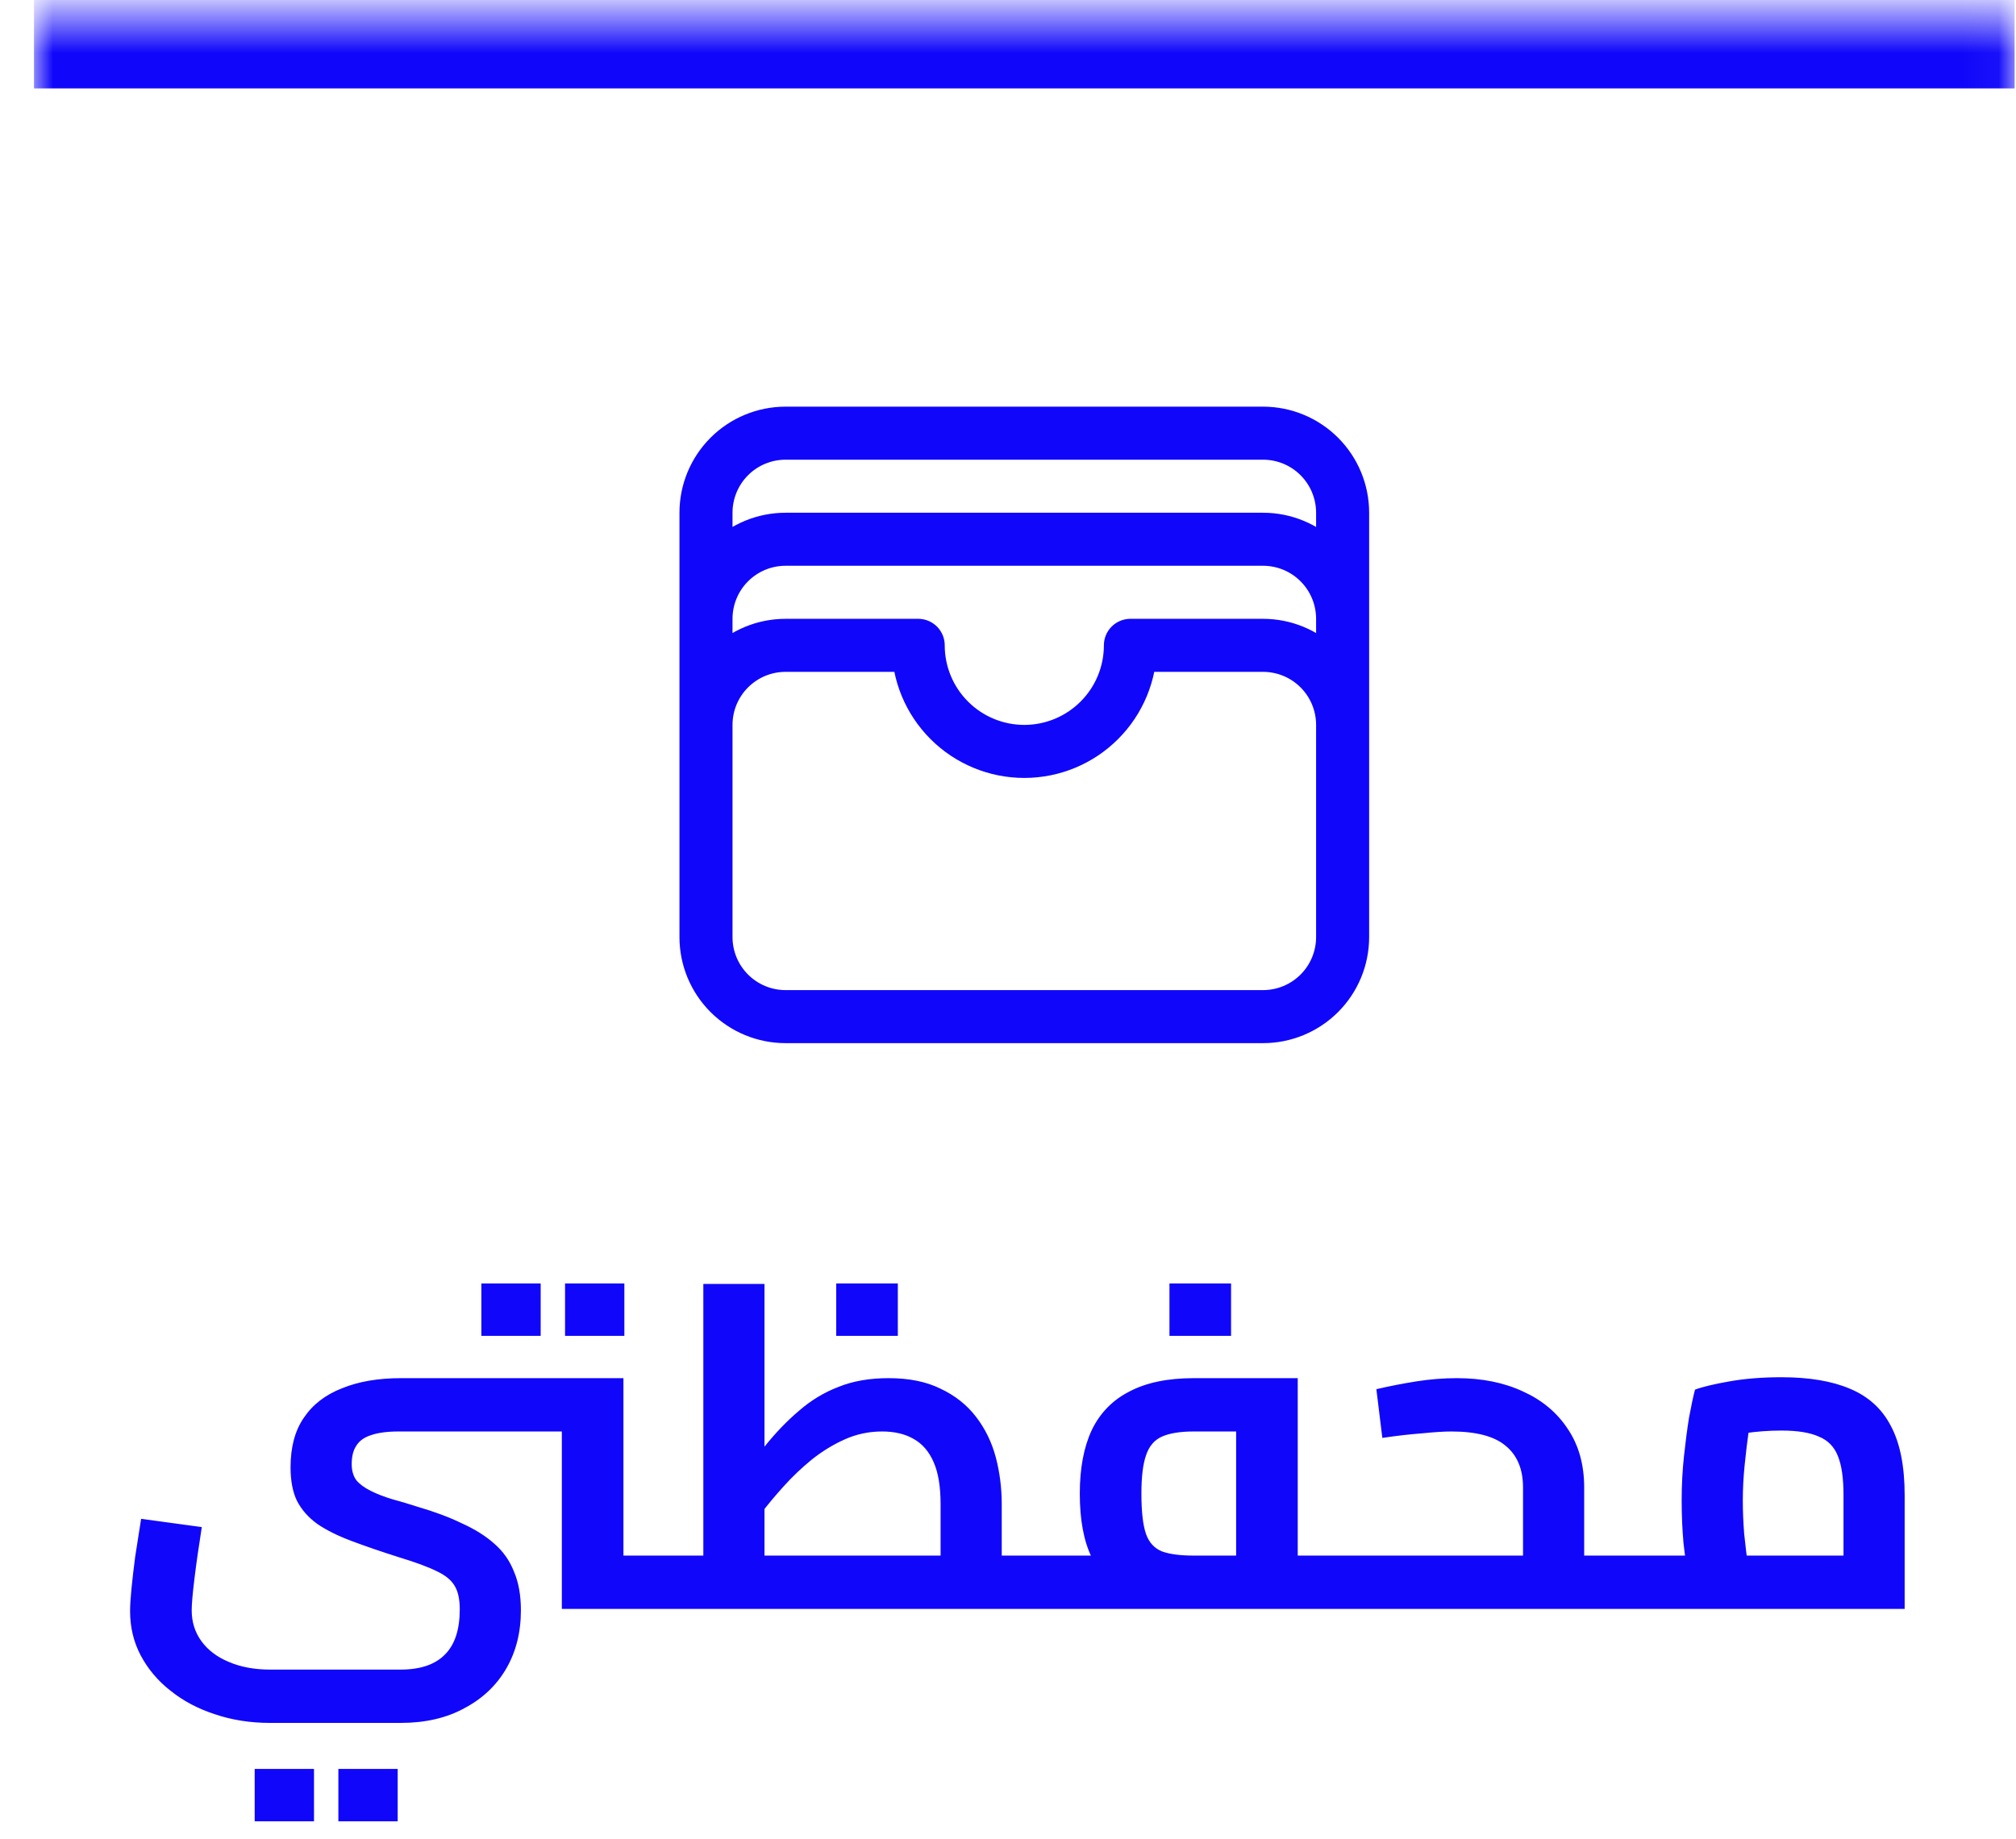 <svg width="57" height="52" viewBox="0 0 57 52" fill="none" xmlns="http://www.w3.org/2000/svg">
<mask id="path-1-inside-1_1_585" fill="white">
<path d="M0.961 0.5H56.961V45.5H0.961V0.5Z"/>
</mask>
<path d="M0.961 2.5H56.961V-1.5H0.961V2.5Z" fill="#1007FA" mask="url(#path-1-inside-1_1_585)"/>
<path d="M37.961 20.5C37.961 19.903 37.724 19.331 37.302 18.909C36.88 18.487 36.308 18.25 35.711 18.25H31.961C31.961 19.046 31.645 19.809 31.082 20.371C30.52 20.934 29.757 21.25 28.961 21.25C28.165 21.25 27.402 20.934 26.84 20.371C26.277 19.809 25.961 19.046 25.961 18.25H22.211C21.614 18.25 21.042 18.487 20.62 18.909C20.198 19.331 19.961 19.903 19.961 20.5M37.961 20.5V26.5C37.961 27.097 37.724 27.669 37.302 28.091C36.88 28.513 36.308 28.75 35.711 28.75H22.211C21.614 28.75 21.042 28.513 20.62 28.091C20.198 27.669 19.961 27.097 19.961 26.5V20.5M37.961 20.5V17.5M19.961 20.5V17.5M37.961 17.5C37.961 16.903 37.724 16.331 37.302 15.909C36.88 15.487 36.308 15.25 35.711 15.25H22.211C21.614 15.25 21.042 15.487 20.62 15.909C20.198 16.331 19.961 16.903 19.961 17.5M37.961 17.5V14.5C37.961 13.903 37.724 13.331 37.302 12.909C36.88 12.487 36.308 12.25 35.711 12.25H22.211C21.614 12.25 21.042 12.487 20.62 12.909C20.198 13.331 19.961 13.903 19.961 14.5V17.5" stroke="#1007FA" stroke-width="1.5" stroke-linecap="round" stroke-linejoin="round"/>
<path d="M7.643 48.724C7.079 48.724 6.555 48.642 6.07 48.477C5.593 48.321 5.177 48.1 4.822 47.814C4.466 47.537 4.185 47.203 3.977 46.813C3.777 46.432 3.678 46.016 3.678 45.565C3.678 45.4 3.691 45.188 3.717 44.928C3.743 44.668 3.777 44.369 3.821 44.031C3.873 43.693 3.929 43.333 3.99 42.952L5.706 43.186C5.619 43.732 5.55 44.217 5.498 44.642C5.446 45.067 5.42 45.366 5.42 45.539C5.42 45.868 5.511 46.159 5.693 46.41C5.875 46.661 6.13 46.856 6.46 46.995C6.798 47.142 7.192 47.216 7.643 47.216H11.322C11.885 47.216 12.305 47.073 12.583 46.787C12.86 46.51 12.999 46.085 12.999 45.513C12.999 45.227 12.951 45.006 12.856 44.85C12.76 44.685 12.591 44.547 12.349 44.434C12.106 44.313 11.755 44.183 11.296 44.044C10.776 43.879 10.321 43.723 9.931 43.576C9.541 43.429 9.22 43.268 8.969 43.095C8.717 42.913 8.527 42.696 8.397 42.445C8.275 42.194 8.215 41.877 8.215 41.496C8.215 40.924 8.34 40.456 8.592 40.092C8.843 39.719 9.203 39.442 9.671 39.26C10.139 39.069 10.693 38.974 11.335 38.974L11.27 40.482C10.949 40.482 10.689 40.517 10.49 40.586C10.299 40.647 10.16 40.746 10.074 40.885C9.987 41.015 9.944 41.188 9.944 41.405C9.944 41.587 9.987 41.739 10.074 41.86C10.169 41.973 10.303 42.072 10.477 42.159C10.65 42.246 10.849 42.324 11.075 42.393C11.3 42.454 11.547 42.527 11.816 42.614C12.292 42.753 12.708 42.909 13.064 43.082C13.428 43.247 13.731 43.437 13.974 43.654C14.225 43.871 14.411 44.135 14.533 44.447C14.663 44.75 14.728 45.114 14.728 45.539C14.728 46.163 14.589 46.713 14.312 47.19C14.034 47.667 13.64 48.039 13.129 48.308C12.626 48.585 12.024 48.724 11.322 48.724H7.643ZM15.885 45.5V38.974H17.627V44.837L16.613 43.992H18.992V45.5H15.885ZM11.27 40.482L11.335 38.974H15.885V40.482H11.27ZM18.992 45.5V43.992C19.044 43.992 19.083 44.009 19.109 44.044C19.143 44.079 19.169 44.131 19.187 44.2C19.213 44.269 19.23 44.352 19.239 44.447C19.247 44.534 19.252 44.633 19.252 44.746C19.252 44.859 19.247 44.963 19.239 45.058C19.23 45.153 19.213 45.236 19.187 45.305C19.169 45.366 19.143 45.413 19.109 45.448C19.083 45.483 19.044 45.5 18.992 45.5ZM13.61 37.778V36.296H15.287V37.778H13.61ZM15.976 37.778V36.296H17.653V37.778H15.976ZM7.201 51.506V50.024H8.878V51.506H7.201ZM9.567 51.506V50.024H11.244V51.506H9.567ZM28.05 45.5V43.992H29.415V45.5H28.05ZM18.989 45.5V43.992H28.063L26.594 45.266V42.536C26.594 42.042 26.529 41.648 26.399 41.353C26.269 41.05 26.078 40.829 25.827 40.69C25.584 40.551 25.289 40.482 24.943 40.482C24.57 40.482 24.219 40.556 23.89 40.703C23.56 40.85 23.248 41.041 22.954 41.275C22.668 41.509 22.403 41.76 22.161 42.029C21.918 42.298 21.701 42.558 21.511 42.809C21.32 43.052 21.155 43.26 21.017 43.433L20.627 42.172C20.982 41.721 21.311 41.301 21.615 40.911C21.927 40.521 22.252 40.183 22.59 39.897C22.928 39.602 23.3 39.377 23.708 39.221C24.115 39.056 24.587 38.974 25.125 38.974C25.705 38.974 26.195 39.074 26.594 39.273C27.001 39.464 27.335 39.728 27.595 40.066C27.855 40.404 28.041 40.785 28.154 41.21C28.266 41.635 28.323 42.077 28.323 42.536V45.5H18.989ZM19.886 43.992V36.309H21.615V43.992H19.886ZM18.989 45.5C18.937 45.5 18.898 45.483 18.872 45.448C18.837 45.413 18.811 45.366 18.794 45.305C18.768 45.236 18.75 45.153 18.742 45.058C18.733 44.963 18.729 44.859 18.729 44.746C18.729 44.59 18.737 44.46 18.755 44.356C18.772 44.243 18.802 44.157 18.846 44.096C18.88 44.027 18.928 43.992 18.989 43.992V45.5ZM29.415 45.5V43.992C29.467 43.992 29.51 44.009 29.545 44.044C29.579 44.079 29.605 44.131 29.623 44.2C29.64 44.269 29.653 44.352 29.662 44.447C29.67 44.534 29.675 44.633 29.675 44.746C29.675 44.859 29.67 44.963 29.662 45.058C29.653 45.153 29.64 45.236 29.623 45.305C29.605 45.366 29.579 45.413 29.545 45.448C29.51 45.483 29.467 45.5 29.415 45.5ZM23.643 37.778V36.296H25.385V37.778H23.643ZM36.692 45.5V43.992H38.057V45.5H36.692ZM29.412 45.5C29.36 45.5 29.321 45.483 29.295 45.448C29.26 45.413 29.234 45.366 29.217 45.305C29.191 45.236 29.173 45.153 29.165 45.058C29.156 44.963 29.152 44.859 29.152 44.746C29.152 44.59 29.16 44.46 29.178 44.356C29.195 44.243 29.225 44.157 29.269 44.096C29.303 44.027 29.351 43.992 29.412 43.992V45.5ZM29.412 45.5V43.992H35.483L34.95 44.447V40.105L35.392 40.482H33.754C33.372 40.482 33.073 40.53 32.857 40.625C32.64 40.72 32.488 40.898 32.402 41.158C32.315 41.409 32.272 41.769 32.272 42.237C32.272 42.748 32.315 43.13 32.402 43.381C32.488 43.624 32.64 43.788 32.857 43.875C33.073 43.953 33.372 43.992 33.754 43.992V45.344C33.017 45.344 32.41 45.24 31.934 45.032C31.457 44.824 31.102 44.495 30.868 44.044C30.642 43.585 30.53 42.982 30.53 42.237C30.53 41.526 30.642 40.928 30.868 40.443C31.102 39.958 31.457 39.594 31.934 39.351C32.41 39.1 33.017 38.974 33.754 38.974H36.692V45.5H29.412ZM38.057 45.5V43.992C38.109 43.992 38.152 44.009 38.187 44.044C38.221 44.079 38.247 44.131 38.265 44.2C38.282 44.269 38.295 44.352 38.304 44.447C38.312 44.534 38.317 44.633 38.317 44.746C38.317 44.859 38.312 44.963 38.304 45.058C38.295 45.153 38.282 45.236 38.265 45.305C38.247 45.366 38.221 45.413 38.187 45.448C38.152 45.483 38.109 45.5 38.057 45.5ZM33.065 37.778V36.296H34.807V37.778H33.065ZM44.791 45.5V43.992H46.169V45.5H44.791ZM38.057 45.5C38.005 45.5 37.966 45.483 37.94 45.448C37.906 45.413 37.88 45.366 37.862 45.305C37.836 45.236 37.819 45.153 37.81 45.058C37.801 44.963 37.797 44.859 37.797 44.746C37.797 44.59 37.806 44.46 37.823 44.356C37.84 44.243 37.871 44.157 37.914 44.096C37.949 44.027 37.996 43.992 38.057 43.992V45.5ZM38.057 45.5V43.992H43.647L43.062 44.473V42.068C43.062 41.548 42.898 41.154 42.568 40.885C42.248 40.616 41.736 40.482 41.034 40.482C40.835 40.482 40.562 40.499 40.215 40.534C39.868 40.56 39.492 40.603 39.084 40.664L38.915 39.286C39.288 39.199 39.665 39.126 40.046 39.065C40.436 39.004 40.818 38.974 41.19 38.974C41.901 38.974 42.525 39.1 43.062 39.351C43.599 39.594 44.02 39.945 44.323 40.404C44.635 40.863 44.791 41.418 44.791 42.068V45.5H38.057ZM46.169 45.5V43.992C46.212 43.992 46.252 44.009 46.286 44.044C46.321 44.079 46.347 44.131 46.364 44.2C46.382 44.269 46.395 44.352 46.403 44.447C46.42 44.534 46.429 44.633 46.429 44.746C46.429 44.859 46.42 44.963 46.403 45.058C46.395 45.153 46.382 45.236 46.364 45.305C46.347 45.366 46.321 45.413 46.286 45.448C46.252 45.483 46.212 45.5 46.169 45.5ZM46.169 45.5V43.992H52.916L52.123 44.668V42.276C52.123 41.808 52.071 41.444 51.967 41.184C51.863 40.915 51.681 40.729 51.421 40.625C51.17 40.512 50.819 40.456 50.368 40.456C50.013 40.456 49.662 40.482 49.315 40.534C48.977 40.577 48.713 40.638 48.522 40.716L49.601 39.702C49.549 39.901 49.497 40.153 49.445 40.456C49.402 40.759 49.363 41.084 49.328 41.431C49.294 41.769 49.276 42.103 49.276 42.432C49.276 42.735 49.289 43.052 49.315 43.381C49.35 43.71 49.385 44.001 49.419 44.252C49.463 44.503 49.497 44.677 49.523 44.772L47.872 45.227C47.838 45.106 47.794 44.906 47.742 44.629C47.69 44.352 47.643 44.022 47.599 43.641C47.565 43.26 47.547 42.857 47.547 42.432C47.547 41.999 47.569 41.583 47.612 41.184C47.656 40.777 47.703 40.413 47.755 40.092C47.816 39.763 47.872 39.498 47.924 39.299C48.132 39.221 48.457 39.143 48.899 39.065C49.341 38.987 49.831 38.948 50.368 38.948C51.148 38.948 51.794 39.056 52.305 39.273C52.825 39.49 53.211 39.841 53.462 40.326C53.722 40.811 53.852 41.466 53.852 42.289V45.5H46.169ZM46.169 45.5C46.117 45.5 46.078 45.483 46.052 45.448C46.018 45.413 45.992 45.366 45.974 45.305C45.948 45.236 45.931 45.153 45.922 45.058C45.914 44.963 45.909 44.859 45.909 44.746C45.909 44.59 45.918 44.46 45.935 44.356C45.953 44.243 45.983 44.157 46.026 44.096C46.061 44.027 46.109 43.992 46.169 43.992V45.5Z" fill="#1007FA"/>
</svg>
